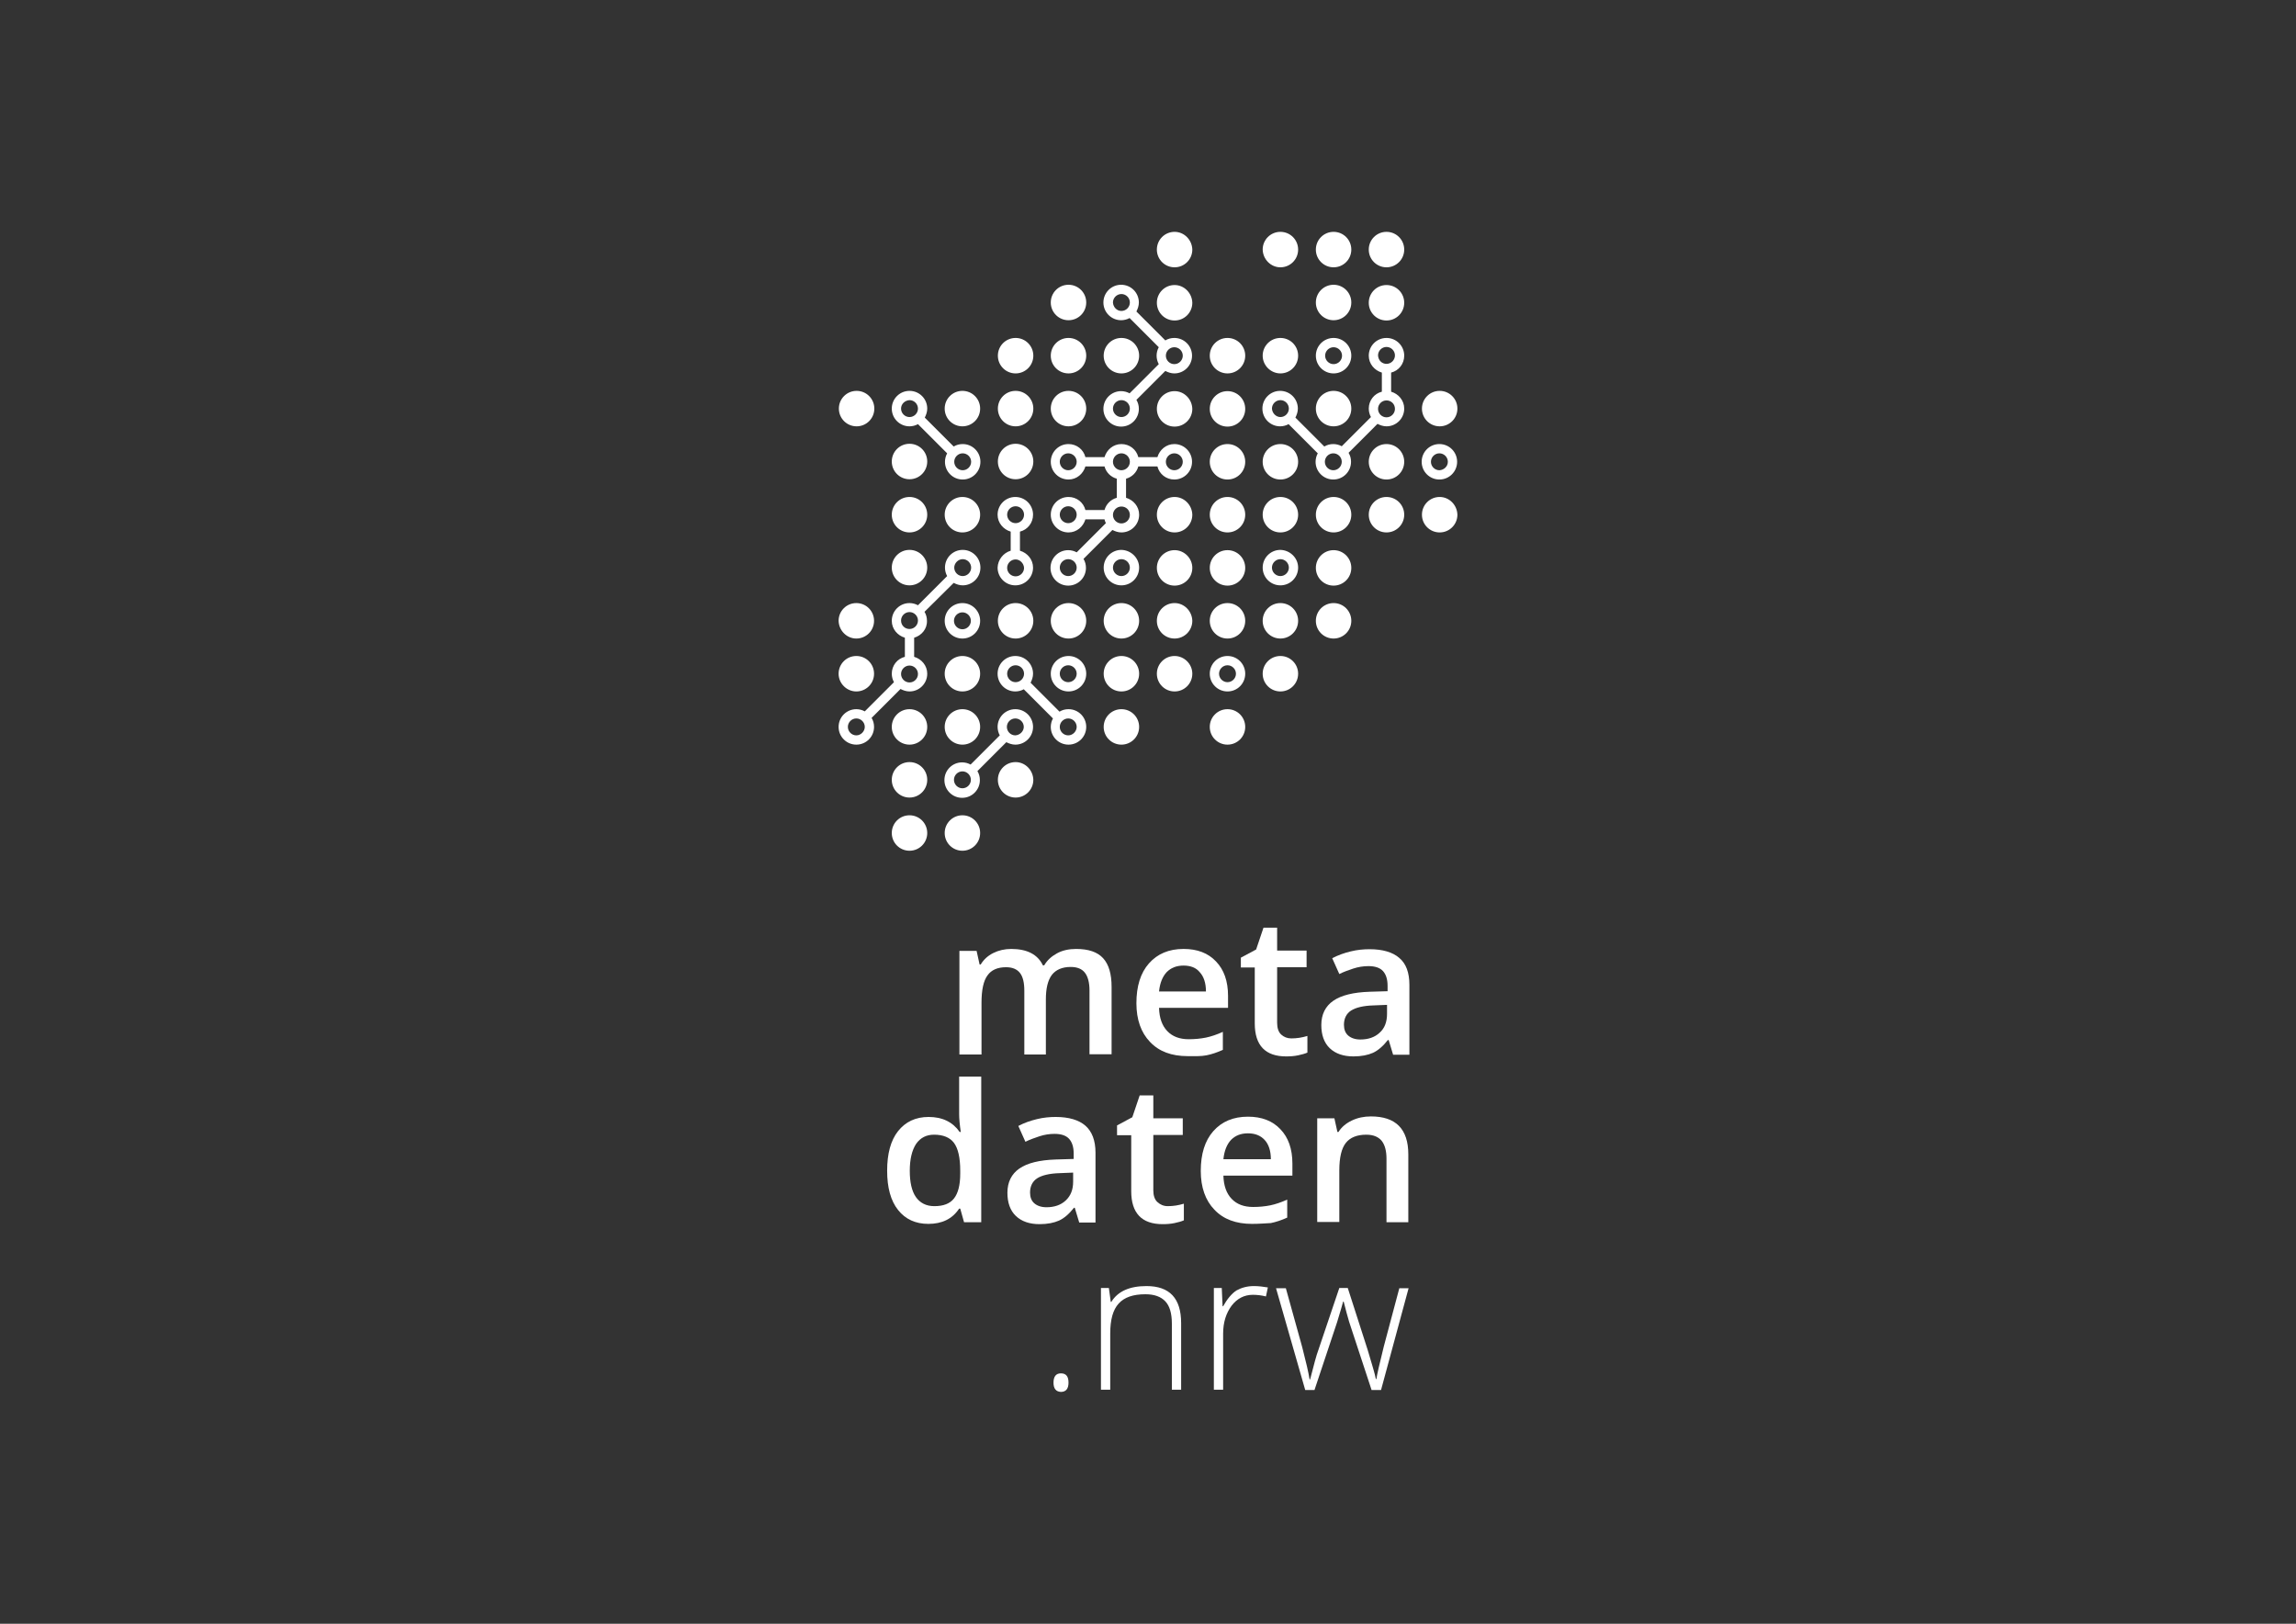 <?xml version="1.0" encoding="utf-8"?>
<!-- Generator: Adobe Illustrator 27.8.1, SVG Export Plug-In . SVG Version: 6.00 Build 0)  -->
<svg version="1.1" id="Ebene_1" xmlns="http://www.w3.org/2000/svg" xmlns:xlink="http://www.w3.org/1999/xlink" x="0px" y="0px"
	 viewBox="0 0 841.9 595.3" style="enable-background:new 0 0 841.9 595.3;" xml:space="preserve">
<rect x="0" y="0" width="841.9" height="595.3" fill="#333333" stroke="none"/>
<style type="text/css">
	.st0{fill:#FFFFFF;}
</style>
<g>
	<g>
		<path class="st0" d="M383.7,386.6h-8.1v-23.4c0-2.9-0.5-5.1-1.6-6.5c-1.1-1.4-2.8-2.1-5.1-2.1c-3.1,0-5.4,1-6.8,3
			c-1.5,2-2.2,5.4-2.2,10.1v18.9h-8.1v-38h6.3l1.1,5h0.4c1.1-1.8,2.6-3.2,4.6-4.2c2-1,4.2-1.5,6.6-1.5c5.8,0,9.7,2,11.6,6h0.5
			c1.1-1.9,2.7-3.3,4.7-4.4c2-1.1,4.4-1.6,7-1.6c4.5,0,7.8,1.1,9.9,3.4c2.1,2.3,3.1,5.8,3.1,10.5v24.7h-8.1v-23.4
			c0-2.9-0.6-5.1-1.7-6.5s-2.8-2.1-5.2-2.1c-3.1,0-5.4,1-6.9,2.9c-1.5,2-2.2,5-2.2,9V386.6z"/>
		<path class="st0" d="M435.5,387.2c-5.9,0-10.5-1.7-13.8-5.2c-3.3-3.4-5-8.2-5-14.2c0-6.2,1.5-11.1,4.6-14.6
			c3.1-3.5,7.3-5.3,12.7-5.3c5,0,9,1.5,11.9,4.6c2.9,3,4.4,7.2,4.4,12.6v4.4H425c0.1,3.7,1.1,6.5,3,8.5c1.9,2,4.5,3,7.9,3
			c2.2,0,4.3-0.2,6.3-0.6c1.9-0.4,4-1.1,6.2-2.1v6.6c-2,0.9-4,1.6-6,2S438.1,387.2,435.5,387.2z M434,354c-2.6,0-4.6,0.8-6.2,2.4
			c-1.5,1.6-2.5,4-2.8,7.1h17.2c0-3.1-0.8-5.5-2.3-7.1C438.6,354.8,436.6,354,434,354z"/>
		<path class="st0" d="M473.5,380.7c2,0,3.9-0.3,5.9-0.9v6.1c-0.9,0.4-2,0.7-3.4,1c-1.4,0.3-2.9,0.4-4.4,0.4
			c-7.6,0-11.5-4-11.5-12.1v-20.5H455v-3.6l5.6-3l2.7-8h5v8.4h10.8v6.1h-10.8V375c0,1.9,0.5,3.4,1.5,4.3S472,380.7,473.5,380.7z"/>
		<path class="st0" d="M510.8,386.6l-1.6-5.3h-0.3c-1.8,2.3-3.7,3.9-5.5,4.7s-4.2,1.3-7.1,1.3c-3.7,0-6.6-1-8.7-3
			c-2.1-2-3.1-4.9-3.1-8.5c0-3.9,1.5-6.9,4.4-8.9c2.9-2,7.3-3.1,13.3-3.3l6.6-0.2v-2c0-2.4-0.6-4.2-1.7-5.4
			c-1.1-1.2-2.9-1.8-5.3-1.8c-1.9,0-3.8,0.3-5.6,0.9s-3.5,1.2-5.1,2l-2.6-5.8c2.1-1.1,4.3-1.9,6.8-2.5c2.4-0.6,4.8-0.8,6.9-0.8
			c4.8,0,8.5,1.1,10.9,3.2c2.5,2.1,3.7,5.4,3.7,9.9v25.6H510.8z M498.8,381.1c2.9,0,5.3-0.8,7.1-2.5c1.8-1.6,2.7-3.9,2.7-6.9v-3.3
			l-4.9,0.2c-3.8,0.1-6.6,0.8-8.3,1.9c-1.7,1.1-2.6,2.9-2.6,5.2c0,1.7,0.5,3,1.5,3.9S496.8,381.1,498.8,381.1z"/>
		<path class="st0" d="M340.4,448.7c-4.7,0-8.4-1.7-11.1-5.1c-2.7-3.4-4-8.2-4-14.4c0-6.2,1.3-11.1,4-14.5s6.4-5.2,11.2-5.2
			c5,0,8.8,1.8,11.4,5.5h0.4c-0.4-2.7-0.6-4.9-0.6-6.5v-13.8h8.1v53.4h-6.3l-1.4-5h-0.4C349.2,446.9,345.4,448.7,340.4,448.7z
			 M342.6,442.2c3.3,0,5.7-0.9,7.2-2.8c1.5-1.9,2.3-4.9,2.3-9.1v-1.1c0-4.8-0.8-8.2-2.3-10.2s-4-3-7.3-3c-2.8,0-5,1.1-6.6,3.4
			c-1.5,2.3-2.3,5.6-2.3,9.8c0,4.2,0.7,7.4,2.2,9.6S339.6,442.2,342.6,442.2z"/>
		<path class="st0" d="M395.7,448.1l-1.6-5.3h-0.3c-1.8,2.3-3.7,3.9-5.5,4.7s-4.2,1.3-7.1,1.3c-3.7,0-6.6-1-8.7-3
			c-2.1-2-3.1-4.9-3.1-8.5c0-3.9,1.5-6.9,4.4-8.9c2.9-2,7.3-3.1,13.3-3.3l6.6-0.2v-2c0-2.4-0.6-4.2-1.7-5.4
			c-1.1-1.2-2.9-1.8-5.3-1.8c-1.9,0-3.8,0.3-5.6,0.9c-1.8,0.6-3.5,1.2-5.1,2l-2.6-5.8c2.1-1.1,4.3-1.9,6.8-2.5
			c2.4-0.6,4.8-0.8,6.9-0.8c4.8,0,8.5,1.1,10.9,3.2s3.7,5.4,3.7,9.9v25.6H395.7z M383.7,442.6c2.9,0,5.3-0.8,7.1-2.5
			s2.7-3.9,2.7-6.9v-3.3l-4.9,0.2c-3.8,0.1-6.6,0.8-8.3,1.9c-1.7,1.1-2.6,2.9-2.6,5.2c0,1.7,0.5,3,1.5,3.9S381.7,442.6,383.7,442.6z
			"/>
		<path class="st0" d="M428.2,442.2c2,0,3.9-0.3,5.9-0.9v6.1c-0.9,0.4-2,0.7-3.4,1c-1.4,0.3-2.9,0.4-4.4,0.4
			c-7.6,0-11.5-4-11.5-12.1v-20.5h-5.2v-3.6l5.6-3l2.7-8h5v8.4h10.8v6.1h-10.8v20.3c0,1.9,0.5,3.4,1.5,4.3S426.6,442.2,428.2,442.2z
			"/>
		<path class="st0" d="M459.1,448.7c-5.9,0-10.5-1.7-13.8-5.2c-3.3-3.4-5-8.2-5-14.2c0-6.2,1.5-11.1,4.6-14.6
			c3.1-3.5,7.3-5.3,12.7-5.3c5,0,9,1.5,11.9,4.6c2.9,3,4.4,7.2,4.4,12.6v4.4h-25.3c0.1,3.7,1.1,6.5,3,8.5c1.9,2,4.5,3,7.9,3
			c2.2,0,4.3-0.2,6.3-0.6c1.9-0.4,4-1.1,6.2-2.1v6.6c-2,0.9-4,1.6-6,2C464,448.5,461.7,448.7,459.1,448.7z M457.6,415.5
			c-2.6,0-4.6,0.8-6.2,2.4c-1.5,1.6-2.5,4-2.8,7.1H466c0-3.1-0.8-5.5-2.3-7.1C462.2,416.3,460.2,415.5,457.6,415.5z"/>
		<path class="st0" d="M516.5,448.1h-8.1v-23.3c0-2.9-0.6-5.1-1.8-6.6c-1.2-1.4-3-2.2-5.6-2.2c-3.4,0-5.9,1-7.5,3s-2.4,5.4-2.4,10.1
			v18.9h-8.1v-38h6.3l1.1,5h0.4c1.1-1.8,2.8-3.2,4.9-4.2c2.1-1,4.4-1.5,7-1.5c9.1,0,13.7,4.6,13.7,13.9V448.1z"/>
		<path class="st0" d="M386.3,506.9c0-2.2,0.9-3.4,2.7-3.4c1.9,0,2.8,1.1,2.8,3.4c0,2.2-0.9,3.4-2.8,3.4
			C387.2,510.2,386.3,509.1,386.3,506.9z"/>
		<path class="st0" d="M429.7,509.5v-24.2c0-3.8-0.8-6.5-2.4-8.2c-1.6-1.7-4-2.6-7.3-2.6c-4.5,0-7.7,1.1-9.8,3.4
			c-2.1,2.3-3.1,5.9-3.1,11v20.6h-3.4v-37.3h2.9l0.7,5.1h0.2c2.4-3.9,6.7-5.8,12.9-5.8c8.5,0,12.7,4.5,12.7,13.6v24.4H429.7z"/>
		<path class="st0" d="M459.8,471.5c1.6,0,3.3,0.2,5.1,0.5l-0.7,3.3c-1.6-0.4-3.2-0.6-4.8-0.6c-3.2,0-5.8,1.4-7.8,4
			c-2,2.7-3.1,6.1-3.1,10.2v20.6h-3.4v-37.3h2.9l0.3,6.7h0.2c1.5-2.7,3.2-4.7,4.9-5.8C455.2,472.1,457.3,471.5,459.8,471.5z"/>
		<path class="st0" d="M502.9,509.5l-8.2-24.9c-0.5-1.7-1.2-4.2-2-7.4h-0.2l-0.7,2.5l-1.5,5l-8.3,24.9h-3.4l-10.7-37.3h3.6l6,21.6
			c1.4,5.4,2.3,9.3,2.7,11.8h0.2c1.4-5.4,2.3-8.9,3-10.7l7.7-22.8h3.1l7.3,22.7c1.6,5.4,2.7,8.9,3,10.7h0.2
			c0.2-1.5,1.1-5.5,2.7-11.9l5.7-21.4h3.4l-10.1,37.3H502.9z"/>
	</g>
	<path class="st0" d="M307.6,149.8c0-3.6,2.9-6.5,6.5-6.5c3.6,0,6.5,2.9,6.5,6.5c0,3.6-2.9,6.5-6.5,6.5
		C310.5,156.3,307.6,153.4,307.6,149.8z M314,234.1c3.6,0,6.5-2.9,6.5-6.5c0-3.6-2.9-6.5-6.5-6.5c-3.6,0-6.5,2.9-6.5,6.5
		C307.6,231.2,310.5,234.1,314,234.1z M314,253.5c3.6,0,6.5-2.9,6.5-6.5s-2.9-6.5-6.5-6.5c-3.6,0-6.5,2.9-6.5,6.5
		S310.5,253.5,314,253.5z M327,149.8c0-3.6,2.9-6.5,6.5-6.5c3.6,0,6.5,2.9,6.5,6.5c0,1.2-0.4,2.3-0.9,3.3l10.6,10.6
		c1-0.6,2.1-0.9,3.3-0.9c3.6,0,6.5,2.9,6.5,6.5s-2.9,6.5-6.5,6.5c-3.6,0-6.5-2.9-6.5-6.5c0-1.1,0.3-2.2,0.8-3.1l-10.7-10.7
		c-0.9,0.5-2,0.8-3.1,0.8C329.9,156.3,327,153.4,327,149.8z M349.9,169.3c0,1.7,1.4,3.1,3.1,3.1s3.1-1.4,3.1-3.1
		c0-1.7-1.4-3.1-3.1-3.1S349.9,167.6,349.9,169.3z M330.4,149.8c0,1.7,1.4,3.1,3.1,3.1c1.7,0,3.1-1.4,3.1-3.1c0-1.7-1.4-3.1-3.1-3.1
		C331.8,146.8,330.4,148.1,330.4,149.8z M333.5,175.7c3.6,0,6.5-2.9,6.5-6.5s-2.9-6.5-6.5-6.5c-3.6,0-6.5,2.9-6.5,6.5
		S329.9,175.7,333.5,175.7z M333.5,214.6c3.6,0,6.5-2.9,6.5-6.5s-2.9-6.5-6.5-6.5c-3.6,0-6.5,2.9-6.5,6.5S329.9,214.6,333.5,214.6z
		 M333.5,260c-3.6,0-6.5,2.9-6.5,6.5c0,3.6,2.9,6.5,6.5,6.5c3.6,0,6.5-2.9,6.5-6.5C340,262.9,337.1,260,333.5,260z M352.9,156.3
		c3.6,0,6.5-2.9,6.5-6.5c0-3.6-2.9-6.5-6.5-6.5c-3.6,0-6.5,2.9-6.5,6.5C346.4,153.4,349.3,156.3,352.9,156.3z M352.9,182.2
		c-3.6,0-6.5,2.9-6.5,6.5c0,3.6,2.9,6.5,6.5,6.5c3.6,0,6.5-2.9,6.5-6.5C359.4,185.1,356.5,182.2,352.9,182.2z M359.4,227.6
		c0,3.6-2.9,6.5-6.5,6.5c-3.6,0-6.5-2.9-6.5-6.5c0-3.6,2.9-6.5,6.5-6.5C356.5,221.1,359.4,224,359.4,227.6z M356,227.6
		c0-1.7-1.4-3.1-3.1-3.1s-3.1,1.4-3.1,3.1c0,1.7,1.4,3.1,3.1,3.1S356,229.3,356,227.6z M352.9,240.5c-3.6,0-6.5,2.9-6.5,6.5
		s2.9,6.5,6.5,6.5c3.6,0,6.5-2.9,6.5-6.5S356.5,240.5,352.9,240.5z M352.9,260c-3.6,0-6.5,2.9-6.5,6.5c0,3.6,2.9,6.5,6.5,6.5
		c3.6,0,6.5-2.9,6.5-6.5C359.4,262.9,356.5,260,352.9,260z M372.4,136.9c3.6,0,6.5-2.9,6.5-6.5s-2.9-6.5-6.5-6.5
		c-3.6,0-6.5,2.9-6.5,6.5S368.8,136.9,372.4,136.9z M372.4,156.3c3.6,0,6.5-2.9,6.5-6.5c0-3.6-2.9-6.5-6.5-6.5
		c-3.6,0-6.5,2.9-6.5,6.5C365.9,153.4,368.8,156.3,372.4,156.3z M372.4,175.7c3.6,0,6.5-2.9,6.5-6.5s-2.9-6.5-6.5-6.5
		c-3.6,0-6.5,2.9-6.5,6.5S368.8,175.7,372.4,175.7z M370.6,201.9v-7c-2.7-0.8-4.8-3.2-4.8-6.2c0-3.6,2.9-6.5,6.5-6.5
		c3.6,0,6.5,2.9,6.5,6.5c0,3-2,5.5-4.8,6.2v7c2.7,0.8,4.8,3.2,4.8,6.2c0,3.6-2.9,6.5-6.5,6.5c-3.6,0-6.5-2.9-6.5-6.5
		C365.9,205.2,367.9,202.7,370.6,201.9z M372.4,205.1c-1.7,0-3.1,1.4-3.1,3.1c0,1.7,1.4,3.1,3.1,3.1c1.7,0,3.1-1.4,3.1-3.1
		C375.4,206.5,374,205.1,372.4,205.1z M372.4,191.8c1.7,0,3.1-1.4,3.1-3.1c0-1.7-1.4-3.1-3.1-3.1c-1.7,0-3.1,1.4-3.1,3.1
		C369.3,190.4,370.7,191.8,372.4,191.8z M372.4,234.1c3.6,0,6.5-2.9,6.5-6.5c0-3.6-2.9-6.5-6.5-6.5c-3.6,0-6.5,2.9-6.5,6.5
		C365.9,231.2,368.8,234.1,372.4,234.1z M391.8,117.4c3.6,0,6.5-2.9,6.5-6.5c0-3.6-2.9-6.5-6.5-6.5c-3.6,0-6.5,2.9-6.5,6.5
		C385.3,114.5,388.2,117.4,391.8,117.4z M391.8,136.9c3.6,0,6.5-2.9,6.5-6.5s-2.9-6.5-6.5-6.5c-3.6,0-6.5,2.9-6.5,6.5
		S388.2,136.9,391.8,136.9z M391.8,221.1c-3.6,0-6.5,2.9-6.5,6.5c0,3.6,2.9,6.5,6.5,6.5c3.6,0,6.5-2.9,6.5-6.5
		C398.3,224,395.4,221.1,391.8,221.1z M398.3,247c0,3.6-2.9,6.5-6.5,6.5c-3.6,0-6.5-2.9-6.5-6.5c0-3.6,2.9-6.5,6.5-6.5
		C395.4,240.5,398.3,243.4,398.3,247z M394.8,247c0-1.7-1.4-3.1-3.1-3.1s-3.1,1.4-3.1,3.1s1.4,3.1,3.1,3.1S394.8,248.7,394.8,247z
		 M411.2,136.9c3.6,0,6.5-2.9,6.5-6.5s-2.9-6.5-6.5-6.5c-3.6,0-6.5,2.9-6.5,6.5S407.6,136.9,411.2,136.9z M417.7,208.1
		c0,3.6-2.9,6.5-6.5,6.5c-3.6,0-6.5-2.9-6.5-6.5c0-3.6,2.9-6.5,6.5-6.5C414.8,201.7,417.7,204.6,417.7,208.1z M414.3,208.1
		c0-1.7-1.4-3.1-3.1-3.1s-3.1,1.4-3.1,3.1c0,1.7,1.4,3.1,3.1,3.1S414.3,209.8,414.3,208.1z M411.2,221.1c-3.6,0-6.5,2.9-6.5,6.5
		c0,3.6,2.9,6.5,6.5,6.5c3.6,0,6.5-2.9,6.5-6.5C417.7,224,414.8,221.1,411.2,221.1z M411.2,240.5c-3.6,0-6.5,2.9-6.5,6.5
		s2.9,6.5,6.5,6.5c3.6,0,6.5-2.9,6.5-6.5S414.8,240.5,411.2,240.5z M411.2,260c-3.6,0-6.5,2.9-6.5,6.5c0,3.6,2.9,6.5,6.5,6.5
		c3.6,0,6.5-2.9,6.5-6.5C417.7,262.9,414.8,260,411.2,260z M430.7,85c-3.6,0-6.5,2.9-6.5,6.5c0,3.6,2.9,6.5,6.5,6.5
		c3.6,0,6.5-2.9,6.5-6.5C437.1,87.9,434.2,85,430.7,85z M430.7,104.5c-3.6,0-6.5,2.9-6.5,6.5c0,3.6,2.9,6.5,6.5,6.5
		c3.6,0,6.5-2.9,6.5-6.5C437.1,107.4,434.2,104.5,430.7,104.5z M430.7,143.4c-3.6,0-6.5,2.9-6.5,6.5c0,3.6,2.9,6.5,6.5,6.5
		c3.6,0,6.5-2.9,6.5-6.5C437.1,146.3,434.2,143.4,430.7,143.4z M430.7,182.2c-3.6,0-6.5,2.9-6.5,6.5c0,3.6,2.9,6.5,6.5,6.5
		c3.6,0,6.5-2.9,6.5-6.5C437.1,185.1,434.2,182.2,430.7,182.2z M430.7,201.7c-3.6,0-6.5,2.9-6.5,6.5s2.9,6.5,6.5,6.5
		c3.6,0,6.5-2.9,6.5-6.5S434.2,201.7,430.7,201.7z M430.7,221.1c-3.6,0-6.5,2.9-6.5,6.5c0,3.6,2.9,6.5,6.5,6.5
		c3.6,0,6.5-2.9,6.5-6.5C437.1,224,434.2,221.1,430.7,221.1z M430.7,240.5c-3.6,0-6.5,2.9-6.5,6.5s2.9,6.5,6.5,6.5
		c3.6,0,6.5-2.9,6.5-6.5S434.2,240.5,430.7,240.5z M450.1,123.9c-3.6,0-6.5,2.9-6.5,6.5s2.9,6.5,6.5,6.5c3.6,0,6.5-2.9,6.5-6.5
		S453.7,123.9,450.1,123.9z M450.1,162.8c-3.6,0-6.5,2.9-6.5,6.5s2.9,6.5,6.5,6.5c3.6,0,6.5-2.9,6.5-6.5S453.7,162.8,450.1,162.8z
		 M450.1,182.2c-3.6,0-6.5,2.9-6.5,6.5c0,3.6,2.9,6.5,6.5,6.5c3.6,0,6.5-2.9,6.5-6.5C456.6,185.1,453.7,182.2,450.1,182.2z
		 M450.1,201.7c-3.6,0-6.5,2.9-6.5,6.5s2.9,6.5,6.5,6.5c3.6,0,6.5-2.9,6.5-6.5S453.7,201.7,450.1,201.7z M450.1,221.1
		c-3.6,0-6.5,2.9-6.5,6.5c0,3.6,2.9,6.5,6.5,6.5c3.6,0,6.5-2.9,6.5-6.5C456.6,224,453.7,221.1,450.1,221.1z M456.6,247
		c0,3.6-2.9,6.5-6.5,6.5c-3.6,0-6.5-2.9-6.5-6.5c0-3.6,2.9-6.5,6.5-6.5C453.7,240.5,456.6,243.4,456.6,247z M453.2,247
		c0-1.7-1.4-3.1-3.1-3.1s-3.1,1.4-3.1,3.1s1.4,3.1,3.1,3.1S453.2,248.7,453.2,247z M450.1,260c-3.6,0-6.5,2.9-6.5,6.5
		c0,3.6,2.9,6.5,6.5,6.5c3.6,0,6.5-2.9,6.5-6.5C456.6,262.9,453.7,260,450.1,260z M469.5,98c3.6,0,6.5-2.9,6.5-6.5
		c0-3.6-2.9-6.5-6.5-6.5c-3.6,0-6.5,2.9-6.5,6.5C463.1,95.1,466,98,469.5,98z M469.5,136.9c3.6,0,6.5-2.9,6.5-6.5s-2.9-6.5-6.5-6.5
		c-3.6,0-6.5,2.9-6.5,6.5S466,136.9,469.5,136.9z M469.5,162.8c-3.6,0-6.5,2.9-6.5,6.5s2.9,6.5,6.5,6.5c3.6,0,6.5-2.9,6.5-6.5
		S473.1,162.8,469.5,162.8z M469.5,182.2c-3.6,0-6.5,2.9-6.5,6.5c0,3.6,2.9,6.5,6.5,6.5c3.6,0,6.5-2.9,6.5-6.5
		C476,185.1,473.1,182.2,469.5,182.2z M476,208.1c0,3.6-2.9,6.5-6.5,6.5c-3.6,0-6.5-2.9-6.5-6.5c0-3.6,2.9-6.5,6.5-6.5
		C473.1,201.7,476,204.6,476,208.1z M472.6,208.1c0-1.7-1.4-3.1-3.1-3.1c-1.7,0-3.1,1.4-3.1,3.1c0,1.7,1.4,3.1,3.1,3.1
		C471.2,211.2,472.6,209.8,472.6,208.1z M469.5,221.1c-3.6,0-6.5,2.9-6.5,6.5c0,3.6,2.9,6.5,6.5,6.5c3.6,0,6.5-2.9,6.5-6.5
		C476,224,473.1,221.1,469.5,221.1z M469.5,240.5c-3.6,0-6.5,2.9-6.5,6.5s2.9,6.5,6.5,6.5c3.6,0,6.5-2.9,6.5-6.5
		S473.1,240.5,469.5,240.5z M489,98c3.6,0,6.5-2.9,6.5-6.5c0-3.6-2.9-6.5-6.5-6.5c-3.6,0-6.5,2.9-6.5,6.5
		C482.5,95.1,485.4,98,489,98z M489,117.4c3.6,0,6.5-2.9,6.5-6.5c0-3.6-2.9-6.5-6.5-6.5c-3.6,0-6.5,2.9-6.5,6.5
		C482.5,114.5,485.4,117.4,489,117.4z M482.5,130.4c0-3.6,2.9-6.5,6.5-6.5c3.6,0,6.5,2.9,6.5,6.5s-2.9,6.5-6.5,6.5
		C485.4,136.9,482.5,134,482.5,130.4z M485.9,130.4c0,1.7,1.4,3.1,3.1,3.1s3.1-1.4,3.1-3.1c0-1.7-1.4-3.1-3.1-3.1
		S485.9,128.7,485.9,130.4z M489,156.3c3.6,0,6.5-2.9,6.5-6.5c0-3.6-2.9-6.5-6.5-6.5c-3.6,0-6.5,2.9-6.5,6.5
		C482.5,153.4,485.4,156.3,489,156.3z M489,182.2c-3.6,0-6.5,2.9-6.5,6.5c0,3.6,2.9,6.5,6.5,6.5c3.6,0,6.5-2.9,6.5-6.5
		C495.5,185.1,492.6,182.2,489,182.2z M489,201.7c-3.6,0-6.5,2.9-6.5,6.5s2.9,6.5,6.5,6.5c3.6,0,6.5-2.9,6.5-6.5
		S492.6,201.7,489,201.7z M489,221.1c-3.6,0-6.5,2.9-6.5,6.5c0,3.6,2.9,6.5,6.5,6.5c3.6,0,6.5-2.9,6.5-6.5
		C495.5,224,492.6,221.1,489,221.1z M508.4,85c-3.6,0-6.5,2.9-6.5,6.5c0,3.6,2.9,6.5,6.5,6.5c3.6,0,6.5-2.9,6.5-6.5
		C514.9,87.9,512,85,508.4,85z M508.4,104.5c-3.6,0-6.5,2.9-6.5,6.5c0,3.6,2.9,6.5,6.5,6.5c3.6,0,6.5-2.9,6.5-6.5
		C514.9,107.4,512,104.5,508.4,104.5z M510.1,136.6v7c2.7,0.8,4.8,3.2,4.8,6.2c0,3.6-2.9,6.5-6.5,6.5c-1.2,0-2.3-0.4-3.3-0.9
		L494.5,166c0.6,1,0.9,2.1,0.9,3.3c0,3.6-2.9,6.5-6.5,6.5c-3.6,0-6.5-2.9-6.5-6.5c0-1.1,0.3-2.2,0.8-3.1l-10.7-10.7
		c-0.9,0.5-2,0.8-3.1,0.8c-3.6,0-6.5-2.9-6.5-6.5c0-3.6,2.9-6.5,6.5-6.5c3.6,0,6.5,2.9,6.5,6.5c0,1.2-0.4,2.3-0.9,3.3l10.6,10.6
		c1-0.6,2.1-0.9,3.3-0.9c1.1,0,2.2,0.3,3.1,0.8l10.7-10.7c-0.5-0.9-0.8-2-0.8-3.1c0-3,2-5.5,4.8-6.2v-7c-2.7-0.8-4.8-3.2-4.8-6.2
		c0-3.6,2.9-6.5,6.5-6.5c3.6,0,6.5,2.9,6.5,6.5C514.9,133.4,512.9,135.9,510.1,136.6z M508.4,133.4c1.7,0,3.1-1.4,3.1-3.1
		c0-1.7-1.4-3.1-3.1-3.1c-1.7,0-3.1,1.4-3.1,3.1C505.4,132.1,506.7,133.4,508.4,133.4z M469.5,152.9c1.7,0,3.1-1.4,3.1-3.1
		c0-1.7-1.4-3.1-3.1-3.1c-1.7,0-3.1,1.4-3.1,3.1C466.5,151.5,467.9,152.9,469.5,152.9z M492,169.3c0-1.7-1.4-3.1-3.1-3.1
		s-3.1,1.4-3.1,3.1c0,1.7,1.4,3.1,3.1,3.1S492,171,492,169.3z M508.4,146.8c-1.7,0-3.1,1.4-3.1,3.1c0,1.7,1.4,3.1,3.1,3.1
		c1.7,0,3.1-1.4,3.1-3.1C511.5,148.1,510.1,146.8,508.4,146.8z M508.4,162.8c-3.6,0-6.5,2.9-6.5,6.5s2.9,6.5,6.5,6.5
		c3.6,0,6.5-2.9,6.5-6.5S512,162.8,508.4,162.8z M508.4,182.2c-3.6,0-6.5,2.9-6.5,6.5c0,3.6,2.9,6.5,6.5,6.5c3.6,0,6.5-2.9,6.5-6.5
		C514.9,185.1,512,182.2,508.4,182.2z M527.9,156.3c3.6,0,6.5-2.9,6.5-6.5c0-3.6-2.9-6.5-6.5-6.5c-3.6,0-6.5,2.9-6.5,6.5
		C521.4,153.4,524.3,156.3,527.9,156.3z M534.3,169.3c0,3.6-2.9,6.5-6.5,6.5c-3.6,0-6.5-2.9-6.5-6.5s2.9-6.5,6.5-6.5
		C531.4,162.8,534.3,165.7,534.3,169.3z M530.9,169.3c0-1.7-1.4-3.1-3.1-3.1c-1.7,0-3.1,1.4-3.1,3.1c0,1.7,1.4,3.1,3.1,3.1
		C529.5,172.3,530.9,171,530.9,169.3z M527.9,182.2c-3.6,0-6.5,2.9-6.5,6.5c0,3.6,2.9,6.5,6.5,6.5c3.6,0,6.5-2.9,6.5-6.5
		C534.3,185.1,531.4,182.2,527.9,182.2z M333.5,279.4c-3.6,0-6.5,2.9-6.5,6.5c0,3.6,2.9,6.5,6.5,6.5c3.6,0,6.5-2.9,6.5-6.5
		C340,282.3,337.1,279.4,333.5,279.4z M333.5,298.9c-3.6,0-6.5,2.9-6.5,6.5c0,3.6,2.9,6.5,6.5,6.5c3.6,0,6.5-2.9,6.5-6.5
		C340,301.8,337.1,298.9,333.5,298.9z M352.9,298.9c-3.6,0-6.5,2.9-6.5,6.5c0,3.6,2.9,6.5,6.5,6.5c3.6,0,6.5-2.9,6.5-6.5
		C359.4,301.8,356.5,298.9,352.9,298.9z M372.4,279.4c-3.6,0-6.5,2.9-6.5,6.5c0,3.6,2.9,6.5,6.5,6.5c3.6,0,6.5-2.9,6.5-6.5
		C378.8,282.3,375.9,279.4,372.4,279.4z M333.5,195.2c3.6,0,6.5-2.9,6.5-6.5c0-3.6-2.9-6.5-6.5-6.5c-3.6,0-6.5,2.9-6.5,6.5
		C327,192.3,329.9,195.2,333.5,195.2z M391.8,156.3c3.6,0,6.5-2.9,6.5-6.5c0-3.6-2.9-6.5-6.5-6.5c-3.6,0-6.5,2.9-6.5,6.5
		C385.3,153.4,388.2,156.3,391.8,156.3z M450.1,143.4c-3.6,0-6.5,2.9-6.5,6.5c0,3.6,2.9,6.5,6.5,6.5c3.6,0,6.5-2.9,6.5-6.5
		C456.6,146.3,453.7,143.4,450.1,143.4z M437.1,169.3c0,3.6-2.9,6.5-6.5,6.5c-3,0-5.5-2-6.2-4.8h-7c-0.6,2.2-2.3,3.9-4.5,4.5v7
		c2.7,0.8,4.8,3.2,4.8,6.2c0,3.6-2.9,6.5-6.5,6.5c-1.2,0-2.3-0.4-3.3-0.9l-10.6,10.6c0.6,1,0.9,2.1,0.9,3.3c0,3.6-2.9,6.5-6.5,6.5
		c-3.6,0-6.5-2.9-6.5-6.5c0-3.6,2.9-6.5,6.5-6.5c1.1,0,2.2,0.3,3.1,0.8l10.7-10.7c-0.2-0.4-0.4-0.9-0.5-1.4h-7
		c-0.8,2.7-3.2,4.8-6.2,4.8c-3.6,0-6.5-2.9-6.5-6.5s2.9-6.5,6.5-6.5c3,0,5.5,2,6.2,4.8h7c0.6-2.2,2.3-3.9,4.5-4.5v-7
		c-2.2-0.6-3.9-2.3-4.5-4.5h-7c-0.8,2.7-3.2,4.8-6.2,4.8c-3.6,0-6.5-2.9-6.5-6.5s2.9-6.5,6.5-6.5c3,0,5.5,2,6.2,4.8h7
		c0.8-2.7,3.2-4.8,6.2-4.8c3,0,5.5,2,6.2,4.8h7c0.8-2.7,3.2-4.8,6.2-4.8C434.2,162.8,437.1,165.7,437.1,169.3z M394.8,169.3
		c0-1.7-1.4-3.1-3.1-3.1s-3.1,1.4-3.1,3.1c0,1.7,1.4,3.1,3.1,3.1S394.8,171,394.8,169.3z M394.8,188.7c0-1.7-1.4-3.1-3.1-3.1
		s-3.1,1.4-3.1,3.1c0,1.7,1.4,3.1,3.1,3.1S394.8,190.4,394.8,188.7z M394.8,208.1c0-1.7-1.4-3.1-3.1-3.1s-3.1,1.4-3.1,3.1
		c0,1.7,1.4,3.1,3.1,3.1S394.8,209.8,394.8,208.1z M411.2,185.7c-1.7,0-3.1,1.4-3.1,3.1c0,1.7,1.4,3.1,3.1,3.1s3.1-1.4,3.1-3.1
		C414.3,187,412.9,185.7,411.2,185.7z M414.3,169.3c0-1.7-1.4-3.1-3.1-3.1s-3.1,1.4-3.1,3.1c0,1.7,1.4,3.1,3.1,3.1
		S414.3,171,414.3,169.3z M433.7,169.3c0-1.7-1.4-3.1-3.1-3.1s-3.1,1.4-3.1,3.1c0,1.7,1.4,3.1,3.1,3.1S433.7,171,433.7,169.3z
		 M378.8,266.5c0,3.6-2.9,6.5-6.5,6.5c-1.2,0-2.3-0.4-3.3-0.9l-10.6,10.6c0.6,1,0.9,2.1,0.9,3.3c0,3.6-2.9,6.5-6.5,6.5
		c-3.6,0-6.5-2.9-6.5-6.5c0-3.6,2.9-6.5,6.5-6.5c1.1,0,2.2,0.3,3.1,0.8l10.7-10.7c-0.5-0.9-0.8-2-0.8-3.1c0-3.6,2.9-6.5,6.5-6.5
		C375.9,260,378.8,262.9,378.8,266.5z M356,285.9c0-1.7-1.4-3.1-3.1-3.1s-3.1,1.4-3.1,3.1c0,1.7,1.4,3.1,3.1,3.1
		S356,287.6,356,285.9z M375.4,266.5c0-1.7-1.4-3.1-3.1-3.1c-1.7,0-3.1,1.4-3.1,3.1c0,1.7,1.4,3.1,3.1,3.1
		C374,269.5,375.4,268.1,375.4,266.5z M437.1,130.4c0,3.6-2.9,6.5-6.5,6.5c-1.2,0-2.3-0.4-3.3-0.9l-10.6,10.6c0.6,1,0.9,2.1,0.9,3.3
		c0,3.6-2.9,6.5-6.5,6.5c-3.6,0-6.5-2.9-6.5-6.5c0-3.6,2.9-6.5,6.5-6.5c1.1,0,2.2,0.3,3.1,0.8l10.7-10.7c-0.5-0.9-0.8-2-0.8-3.1
		c0-1.1,0.3-2.2,0.8-3.1l-10.7-10.7c-0.9,0.5-2,0.8-3.1,0.8c-3.6,0-6.5-2.9-6.5-6.5c0-3.6,2.9-6.5,6.5-6.5c3.6,0,6.5,2.9,6.5,6.5
		c0,1.2-0.4,2.3-0.9,3.3l10.6,10.6c1-0.6,2.1-0.9,3.3-0.9C434.2,123.9,437.1,126.8,437.1,130.4z M411.2,114c1.7,0,3.1-1.4,3.1-3.1
		c0-1.7-1.4-3.1-3.1-3.1s-3.1,1.4-3.1,3.1C408.2,112.6,409.5,114,411.2,114z M414.3,149.8c0-1.7-1.4-3.1-3.1-3.1s-3.1,1.4-3.1,3.1
		c0,1.7,1.4,3.1,3.1,3.1S414.3,151.5,414.3,149.8z M433.7,130.4c0-1.7-1.4-3.1-3.1-3.1s-3.1,1.4-3.1,3.1c0,1.7,1.4,3.1,3.1,3.1
		S433.7,132.1,433.7,130.4z M398.3,266.5c0,3.6-2.9,6.5-6.5,6.5c-3.6,0-6.5-2.9-6.5-6.5c0-1.1,0.3-2.2,0.8-3.1l-10.7-10.7
		c-0.9,0.5-2,0.8-3.1,0.8c-3.6,0-6.5-2.9-6.5-6.5c0-3.6,2.9-6.5,6.5-6.5c3.6,0,6.5,2.9,6.5,6.5c0,1.2-0.4,2.3-0.9,3.3l10.6,10.6
		c1-0.6,2.1-0.9,3.3-0.9C395.4,260,398.3,262.9,398.3,266.5z M372.4,250.1c1.7,0,3.1-1.4,3.1-3.1s-1.4-3.1-3.1-3.1
		c-1.7,0-3.1,1.4-3.1,3.1S370.7,250.1,372.4,250.1z M394.8,266.5c0-1.7-1.4-3.1-3.1-3.1s-3.1,1.4-3.1,3.1c0,1.7,1.4,3.1,3.1,3.1
		S394.8,268.1,394.8,266.5z M335.2,233.8v7c2.7,0.8,4.8,3.2,4.8,6.2c0,3.6-2.9,6.5-6.5,6.5c-1.2,0-2.3-0.4-3.3-0.9l-10.6,10.6
		c0.6,1,0.9,2.1,0.9,3.3c0,3.6-2.9,6.5-6.5,6.5c-3.6,0-6.5-2.9-6.5-6.5s2.9-6.5,6.5-6.5c1.1,0,2.2,0.3,3.1,0.8l10.7-10.7
		c-0.5-0.9-0.8-2-0.8-3.1c0-3,2-5.5,4.8-6.2v-7c-2.7-0.8-4.8-3.2-4.8-6.2c0-3.6,2.9-6.5,6.5-6.5c1.1,0,2.2,0.3,3.1,0.8l10.7-10.7
		c-0.5-0.9-0.8-2-0.8-3.1c0-3.6,2.9-6.5,6.5-6.5c3.6,0,6.5,2.9,6.5,6.5c0,3.6-2.9,6.5-6.5,6.5c-1.2,0-2.3-0.4-3.3-0.9L339,224.3
		c0.6,1,0.9,2.1,0.9,3.3C340,230.6,337.9,233,335.2,233.8z M349.9,208.1c0,1.7,1.4,3.1,3.1,3.1s3.1-1.4,3.1-3.1
		c0-1.7-1.4-3.1-3.1-3.1S349.9,206.5,349.9,208.1z M333.5,230.6c1.7,0,3.1-1.4,3.1-3.1c0-1.7-1.4-3.1-3.1-3.1
		c-1.7,0-3.1,1.4-3.1,3.1C330.4,229.3,331.8,230.6,333.5,230.6z M317.1,266.5c0-1.7-1.4-3.1-3.1-3.1s-3.1,1.4-3.1,3.1
		c0,1.7,1.4,3.1,3.1,3.1S317.1,268.1,317.1,266.5z M333.5,244c-1.7,0-3.1,1.4-3.1,3.1s1.4,3.1,3.1,3.1c1.7,0,3.1-1.4,3.1-3.1
		S335.2,244,333.5,244z"/>
</g>
</svg>

